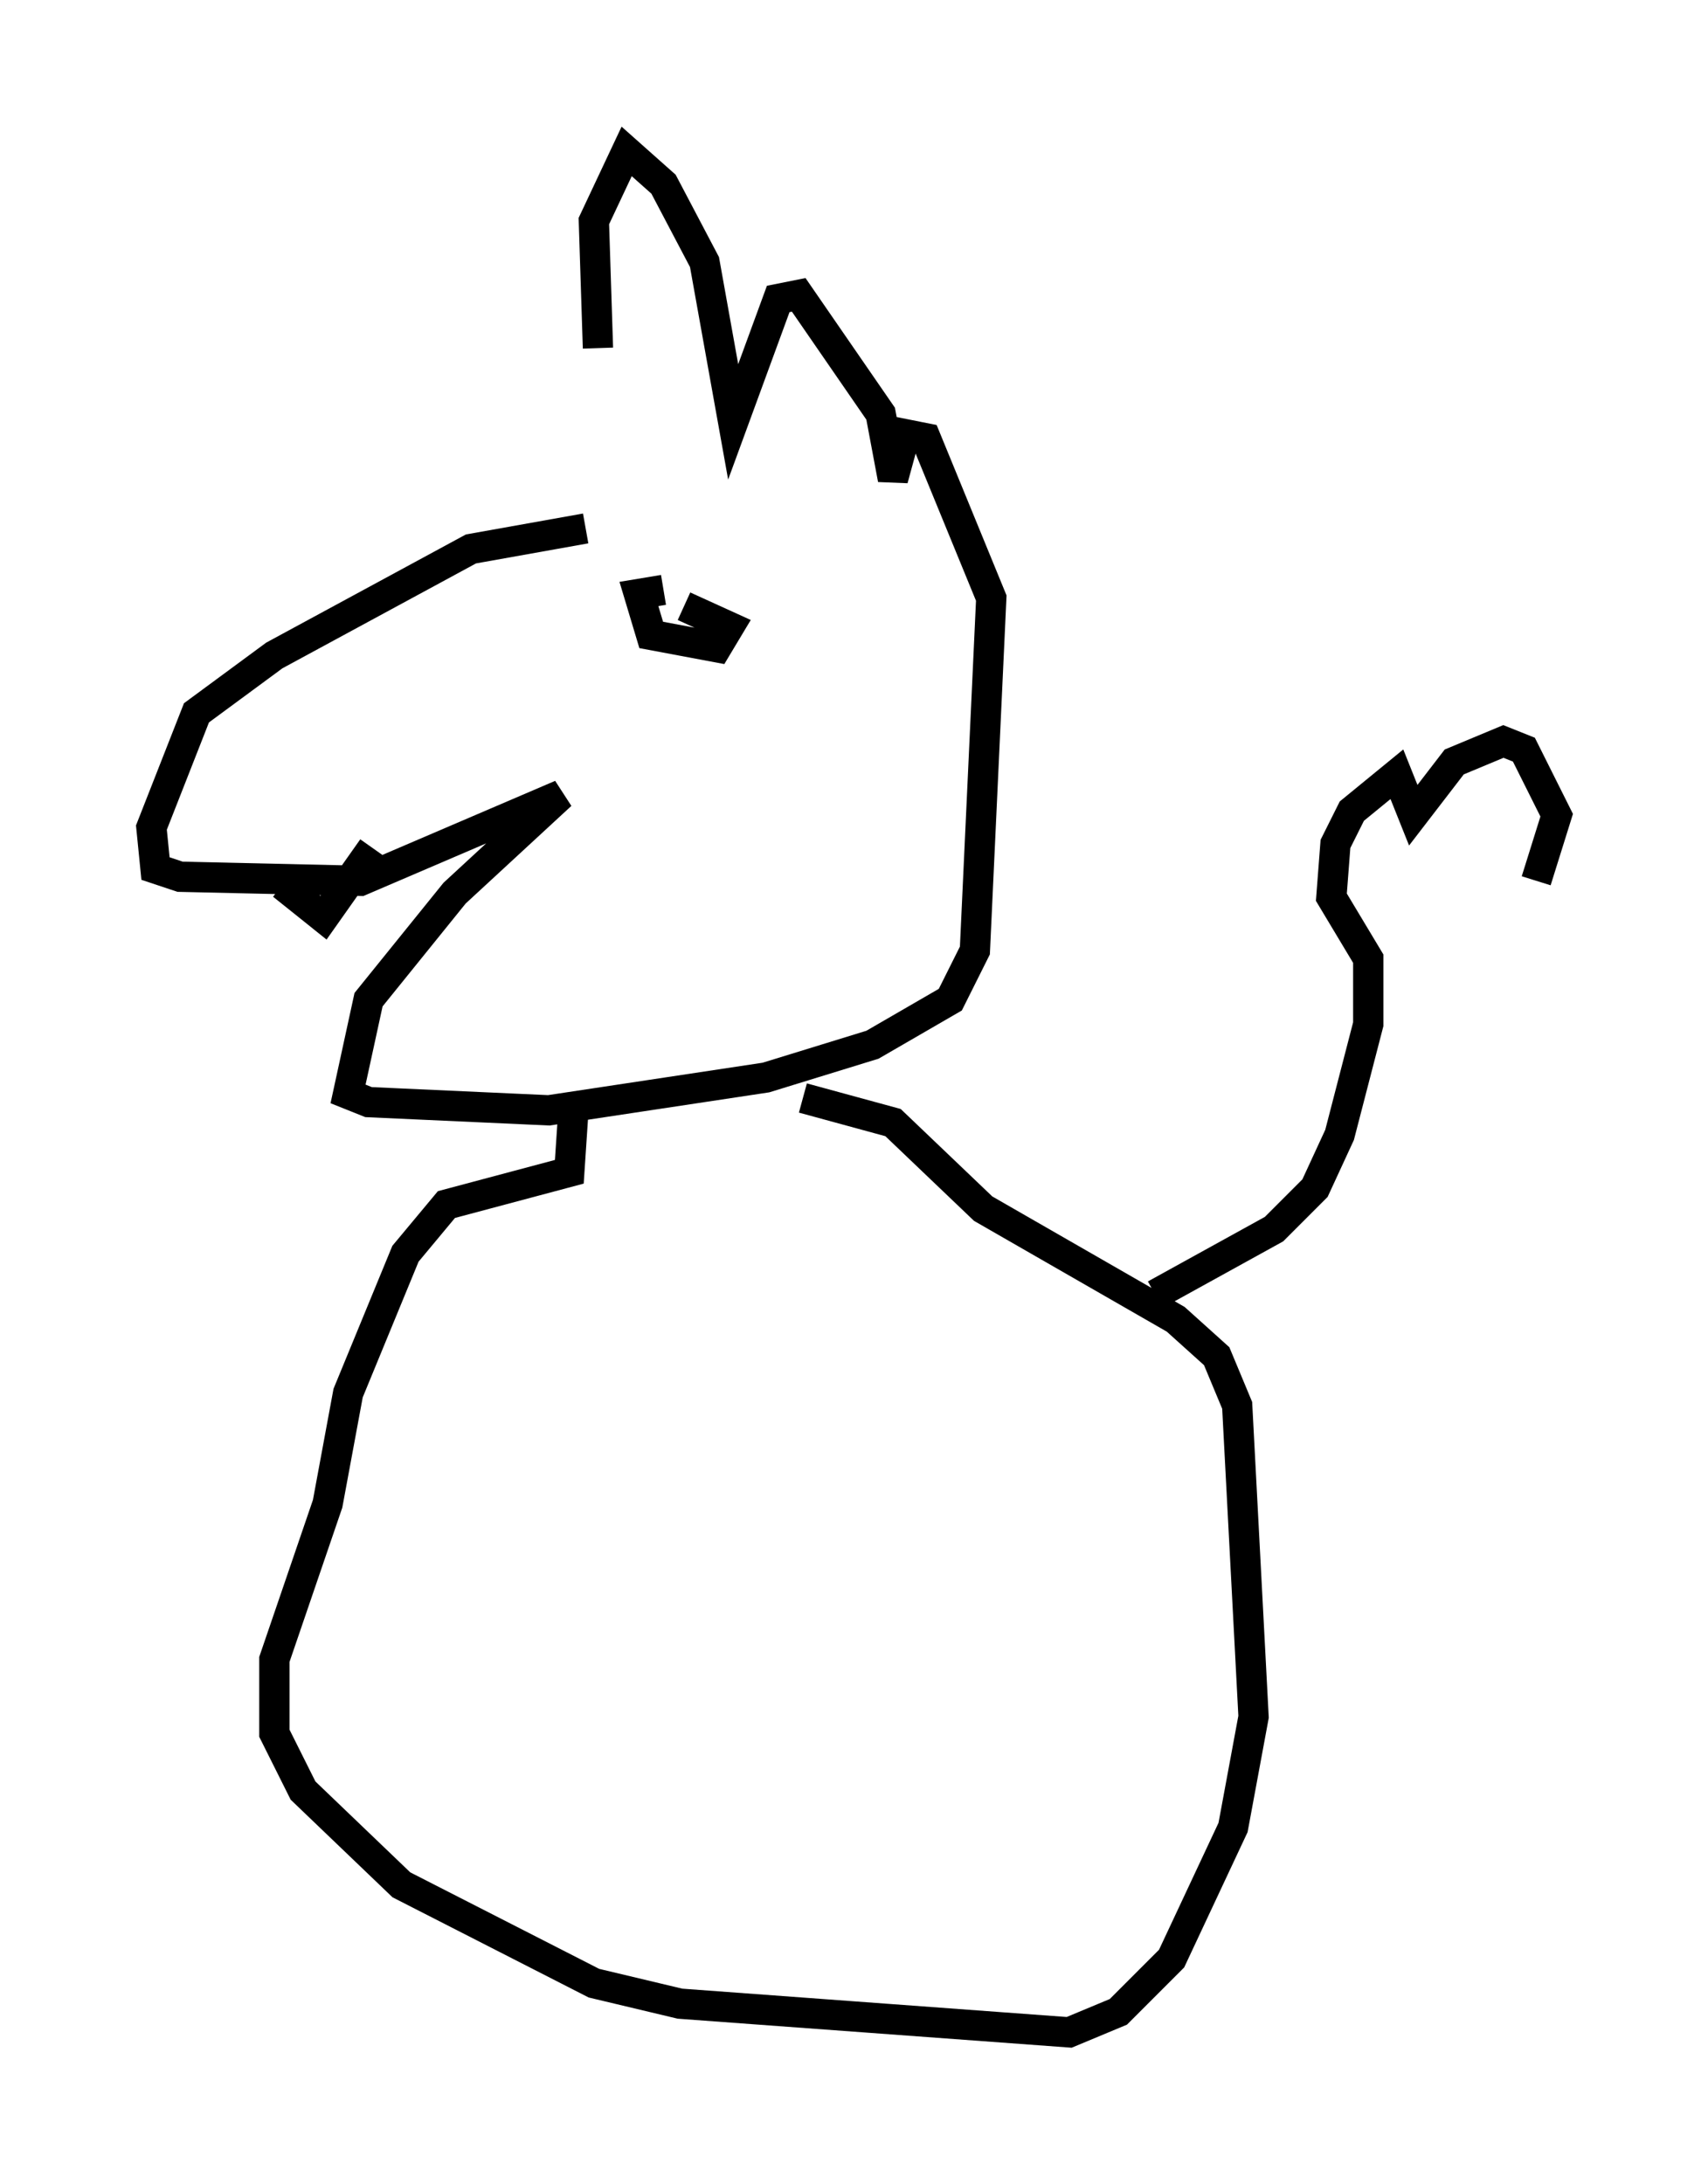 <?xml version="1.0" encoding="utf-8" ?>
<svg baseProfile="full" height="72.11" version="1.1" width="56.414" xmlns="http://www.w3.org/2000/svg" xmlns:ev="http://www.w3.org/2001/xml-events" xmlns:xlink="http://www.w3.org/1999/xlink"><defs /><rect fill="white" height="72.11" width="56.414" x="0" y="0" /><path d="M19.75, 11.631 m-0.406, 5.819 l-3.789, 0.677 -6.495, 3.518 l-2.571, 1.894 -1.488, 3.789 l0.135, 1.353 0.812, 0.271 l5.954, 0.135 6.631, -2.842 l-3.518, 3.248 -2.842, 3.518 l-0.677, 3.112 0.677, 0.271 l5.954, 0.271 7.172, -1.083 l3.518, -1.083 2.571, -1.488 l0.812, -1.624 0.541, -11.637 l-2.165, -5.277 -0.677, -0.135 l-0.406, 1.488 -0.406, -2.165 l-2.706, -3.924 -0.677, 0.135 l-1.488, 4.059 -0.947, -5.277 l-1.353, -2.571 -1.218, -1.083 l-1.083, 2.3 0.135, 4.195 m2.165, 7.984 l-0.812, 0.135 0.406, 1.353 l2.165, 0.406 0.406, -0.677 l-1.488, -0.677 m-13.261, 9.202 l1.353, 1.083 1.624, -2.3 m6.631, 8.66 l-0.135, 2.03 -4.059, 1.083 l-1.353, 1.624 -1.894, 4.601 l-0.677, 3.654 -1.759, 5.142 l0.0, 2.436 0.947, 1.894 l3.248, 3.112 6.36, 3.248 l2.842, 0.677 12.855, 0.947 l1.624, -0.677 1.759, -1.759 l2.03, -4.33 0.677, -3.654 l-0.541, -10.284 -0.677, -1.624 l-1.353, -1.218 -6.36, -3.654 l-2.977, -2.842 -2.977, -0.812 m11.637, 6.495 l3.924, -2.165 1.353, -1.353 l0.812, -1.759 0.947, -3.654 l0.0, -2.165 -1.218, -2.03 l0.135, -1.759 0.541, -1.083 l1.488, -1.218 0.541, 1.353 l1.353, -1.759 1.624, -0.677 l0.677, 0.271 1.083, 2.165 l-0.677, 2.165 " fill="none" stroke="black" stroke-width="1" /></svg>